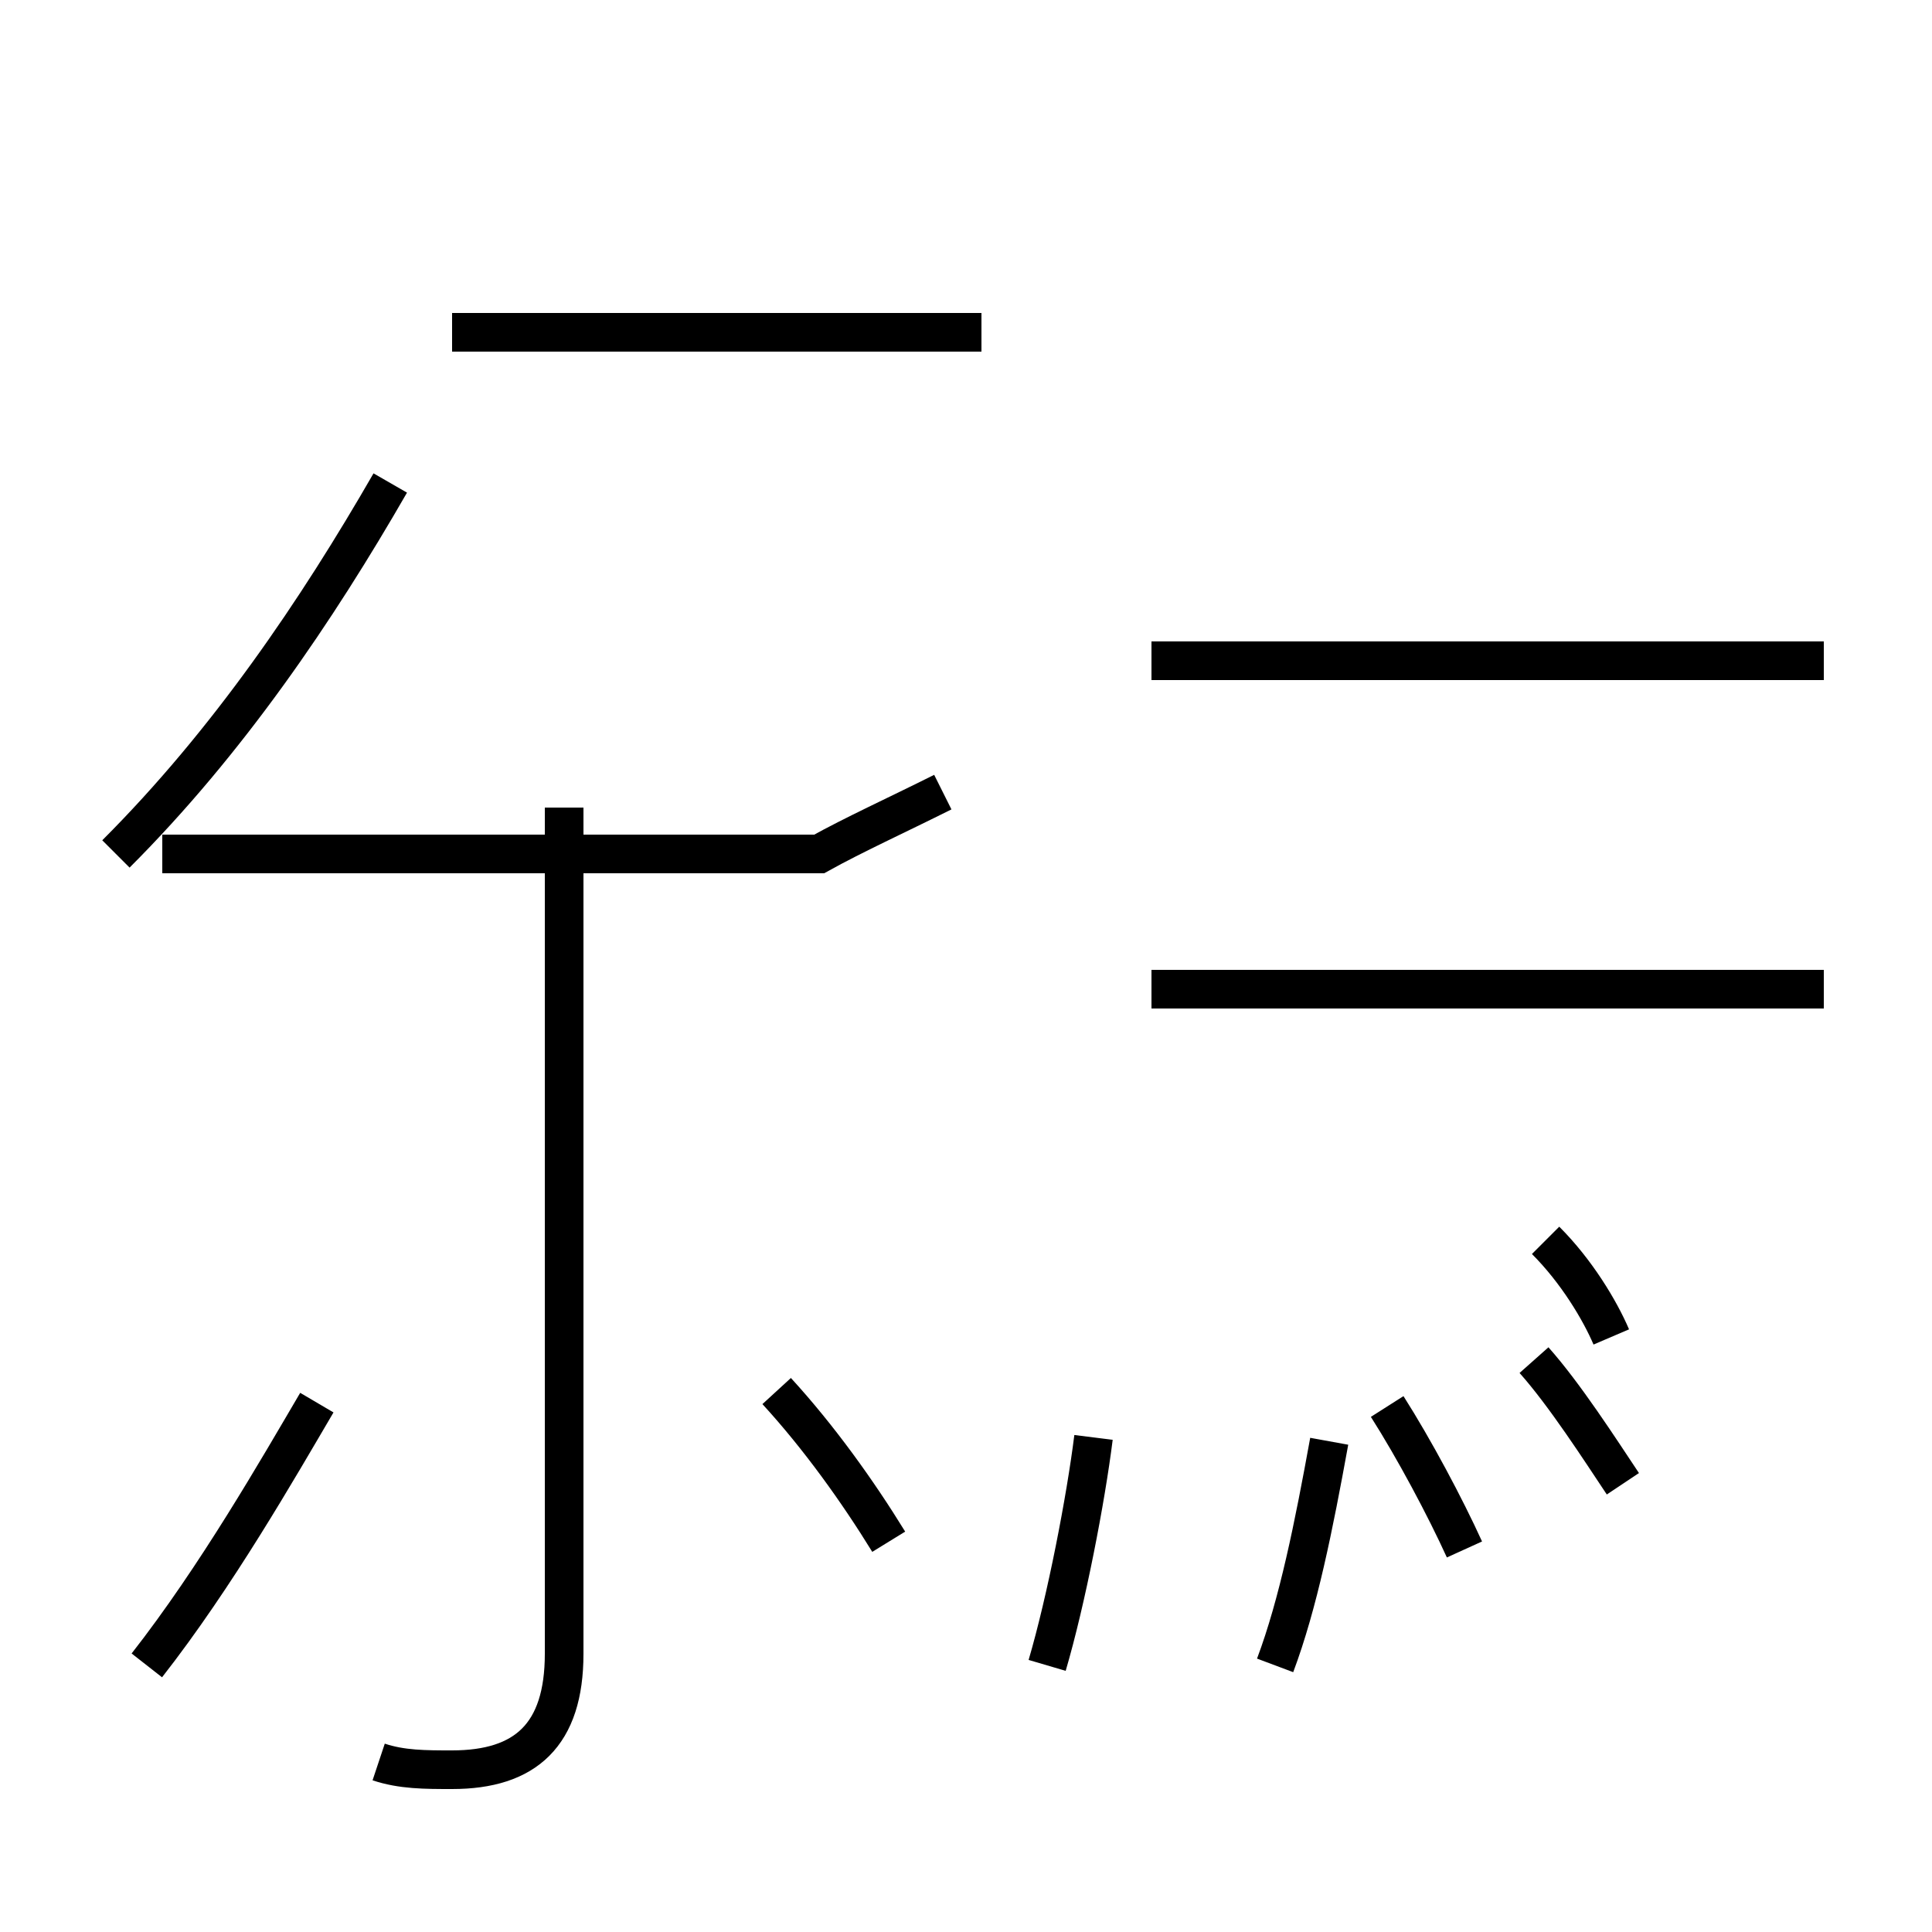 <?xml version='1.0' encoding='utf8'?>
<svg viewBox="0.0 -44.0 50.0 50.0" version="1.1" xmlns="http://www.w3.org/2000/svg">
<rect x="0.0" y="-44.0" width="50.0" height="50.0" fill="#808080" stroke="none"/>
<rect x="-1000" y="-1000" width="2000" height="2000" stroke="white" fill="white"/>
<g style="fill:none; stroke:#000000;  stroke-width:1">
<path d="M 9.8 -1.6 C 10.4 -1.8 11.0 -1.8 11.7 -1.8 C 13.6 -1.8 14.6 -0.9 14.6 1.2 L 14.6 23.1 M 3.0 21.9 C 5.9 24.8 8.2 28.2 10.1 31.5 M 24.4 23.5 C 23.2 22.9 22.1 22.4 21.2 21.9 L 4.2 21.9 M 25.4 35.4 L 11.7 35.4 M 47.2 18.4 L 29.8 18.4 M 47.2 26.9 L 29.8 26.9 M 41.7 9.4 C 41.4 10.1 40.8 11.1 40.0 11.9 M 28.3 6.8 C 28.1 5.2 27.6 2.6 27.1 0.9 M 33.0 0.9 C 33.6 2.5 34.0 4.5 34.4 6.7 M 42.0 5.6 C 41.4 6.5 40.5 7.9 39.7 8.8 M 3.8 0.9 C 5.6 3.2 7.2 6.0 8.2 7.7 M 23.0 4.1 C 22.2 5.4 21.2 6.8 20.1 8.0 M 37.9 3.9 C 37.4 5.0 36.6 6.5 35.9 7.6 " transform="scale(1, -1)" />
</g>
</svg>